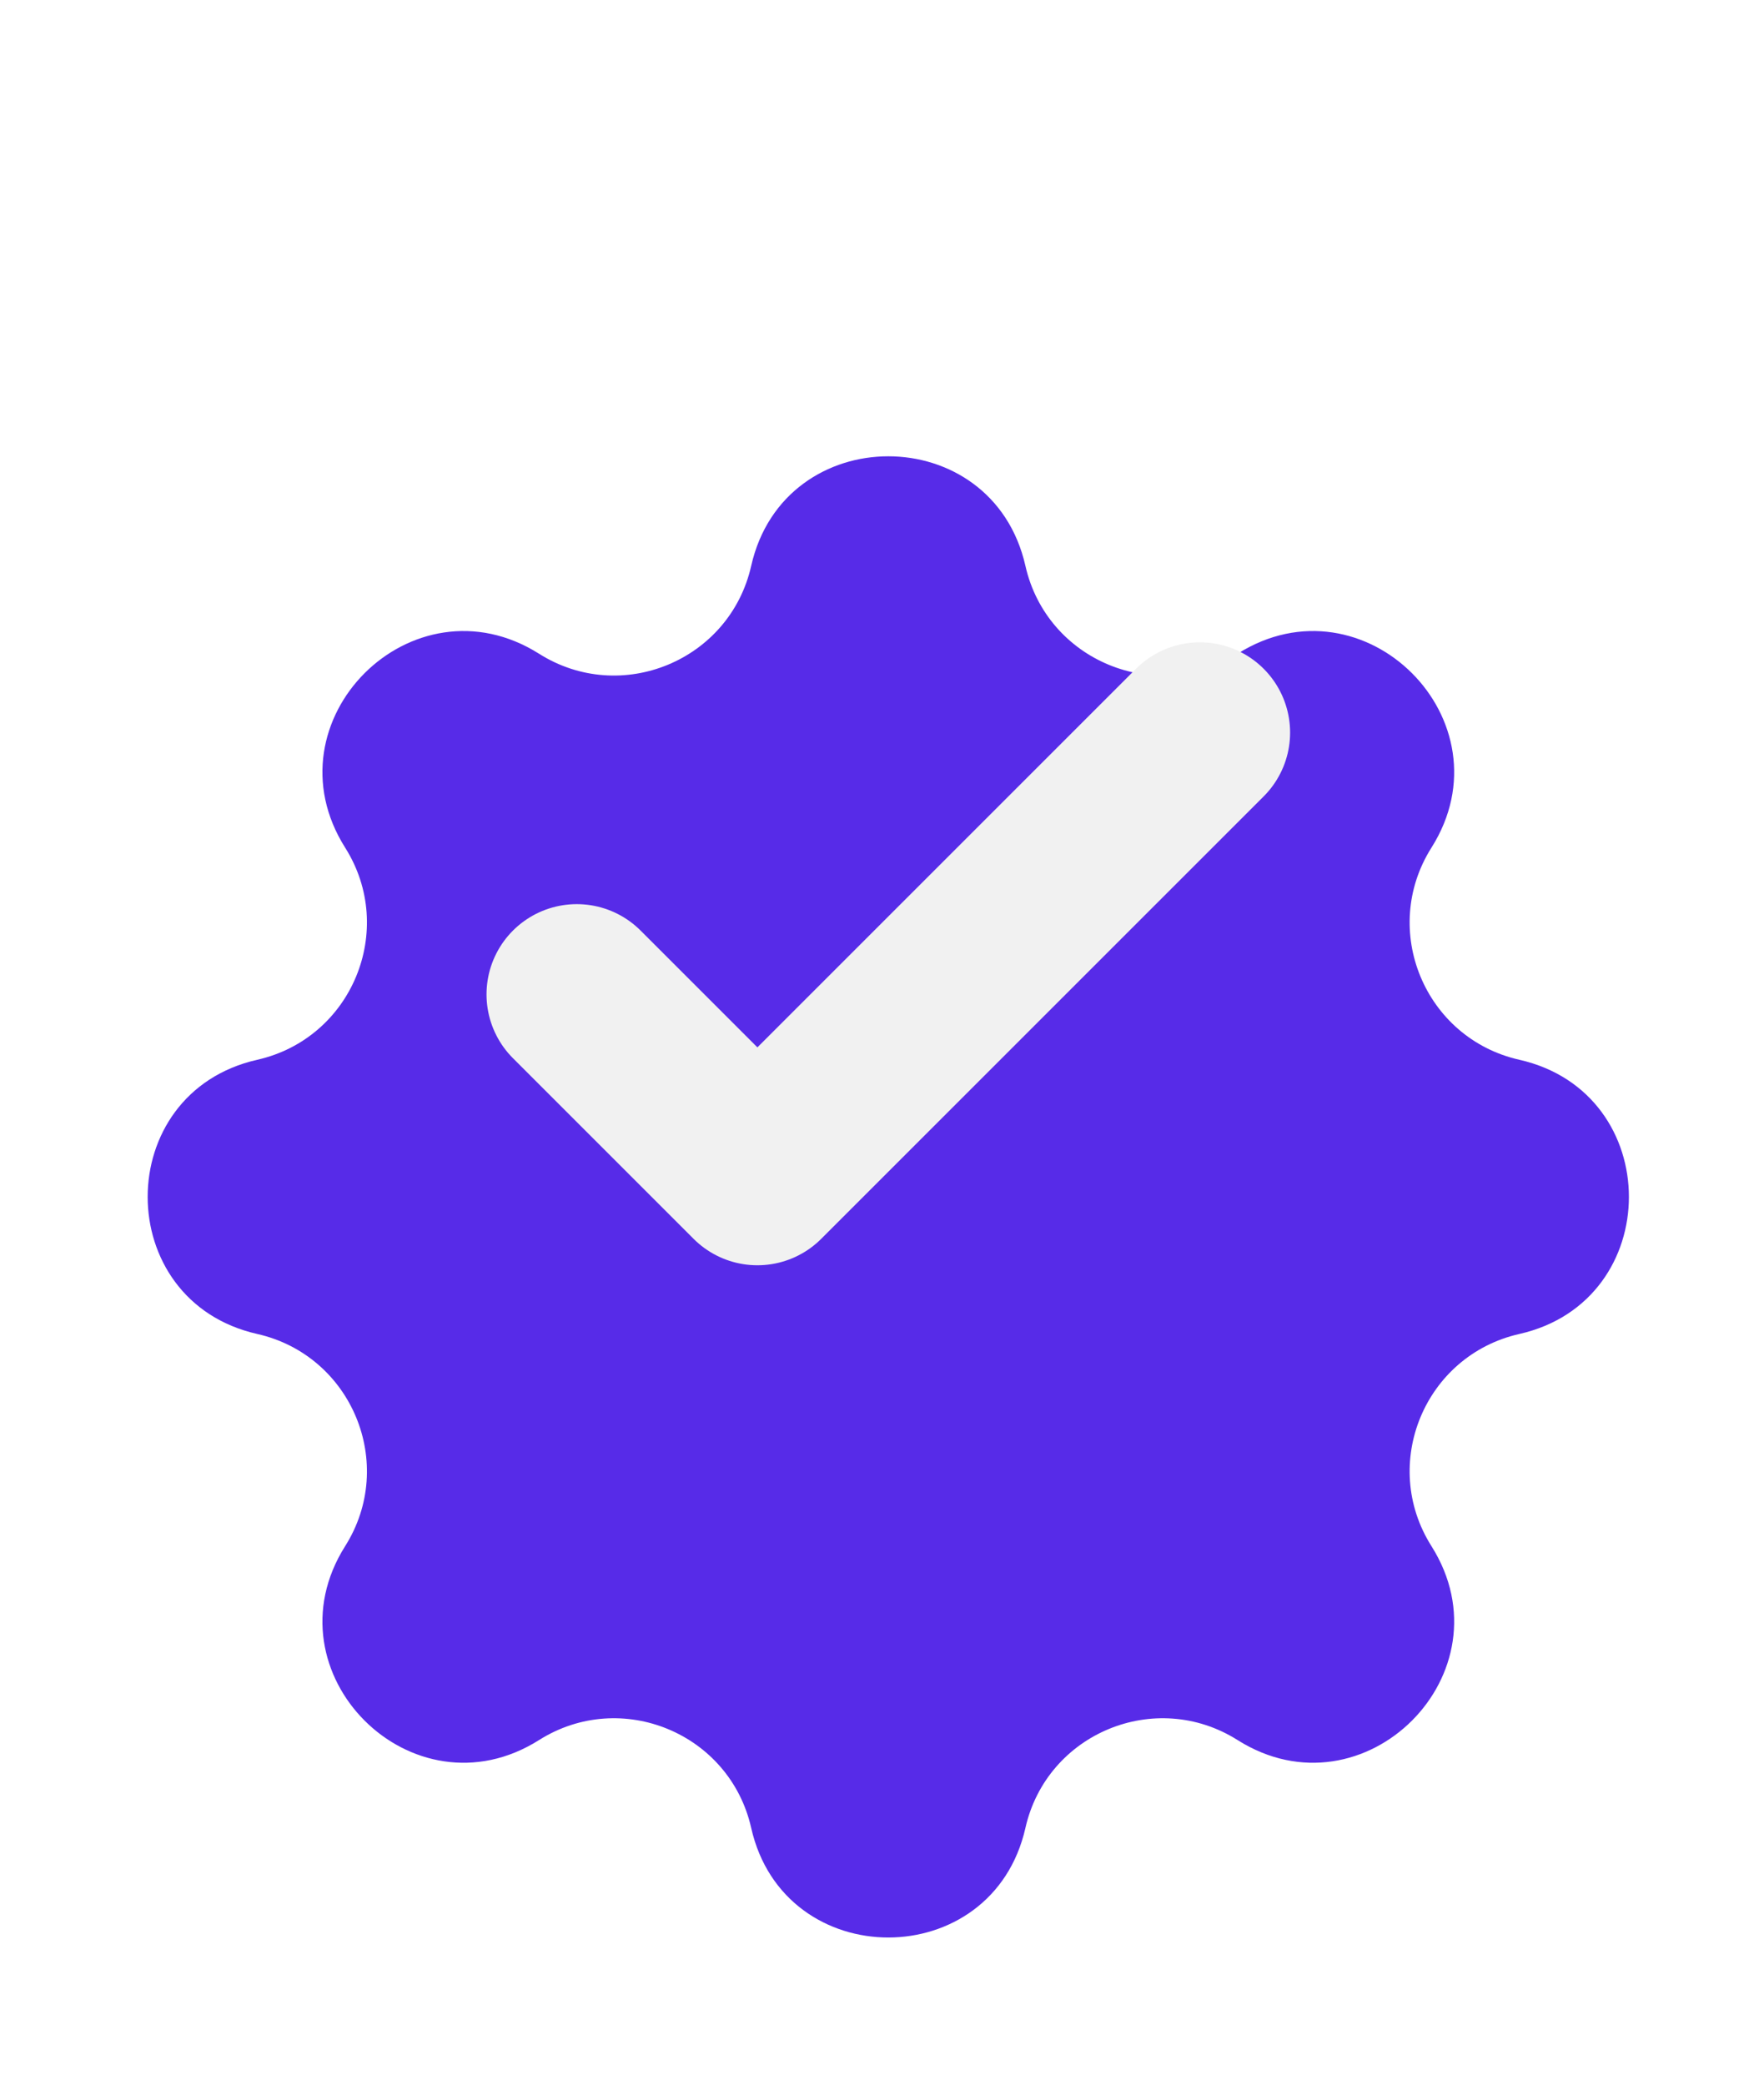 <svg width="33" height="39" viewBox="0 0 33 39" fill="none" xmlns="http://www.w3.org/2000/svg">
<g filter="url(#filter0_d_1_460)">
<path d="M14.053 6.586C14.67 3.853 18.565 3.853 19.183 6.586V6.586C19.583 8.358 21.616 9.2 23.152 8.23V8.23C25.521 6.734 28.275 9.488 26.779 11.858V11.858C25.809 13.393 26.651 15.426 28.423 15.826V15.826C31.156 16.444 31.156 20.339 28.423 20.956V20.956C26.651 21.357 25.809 23.39 26.779 24.925V24.925C28.275 27.295 25.521 30.049 23.152 28.553V28.553C21.616 27.583 19.583 28.425 19.183 30.197V30.197C18.565 32.93 14.67 32.93 14.053 30.197V30.197C13.653 28.425 11.62 27.583 10.084 28.553V28.553C7.714 30.049 4.96 27.295 6.457 24.925V24.925C7.426 23.39 6.584 21.357 4.813 20.956V20.956C2.079 20.339 2.079 16.444 4.813 15.826V15.826C6.584 15.426 7.426 13.393 6.457 11.858V11.858C4.96 9.488 7.714 6.734 10.084 8.23V8.23C11.62 9.2 13.653 8.358 14.053 6.586V6.586Z" fill="#572BE8"/>
</g>
<path d="M10.79 18.603L14.169 21.982L22.446 13.705" stroke="#F1F1F1" stroke-width="3.377" stroke-linecap="round" stroke-linejoin="round"/>
<defs>
<filter id="filter0_d_1_460" x="0.762" y="4.536" width="31.71" height="33.711" filterUnits="userSpaceOnUse" color-interpolation-filters="sRGB">
<feFlood flood-opacity="0" result="BackgroundImageFix"/>
<feColorMatrix in="SourceAlpha" type="matrix" values="0 0 0 0 0 0 0 0 0 0 0 0 0 0 0 0 0 0 127 0" result="hardAlpha"/>
<feOffset dy="4"/>
<feGaussianBlur stdDeviation="1"/>
<feComposite in2="hardAlpha" operator="out"/>
<feColorMatrix type="matrix" values="0 0 0 0 0 0 0 0 0 0 0 0 0 0 0 0 0 0 0.25 0"/>
<feBlend mode="normal" in2="BackgroundImageFix" result="effect1_dropShadow_1_460"/>
<feBlend mode="normal" in="SourceGraphic" in2="effect1_dropShadow_1_460" result="shape"/>
</filter>
</defs>
</svg>
